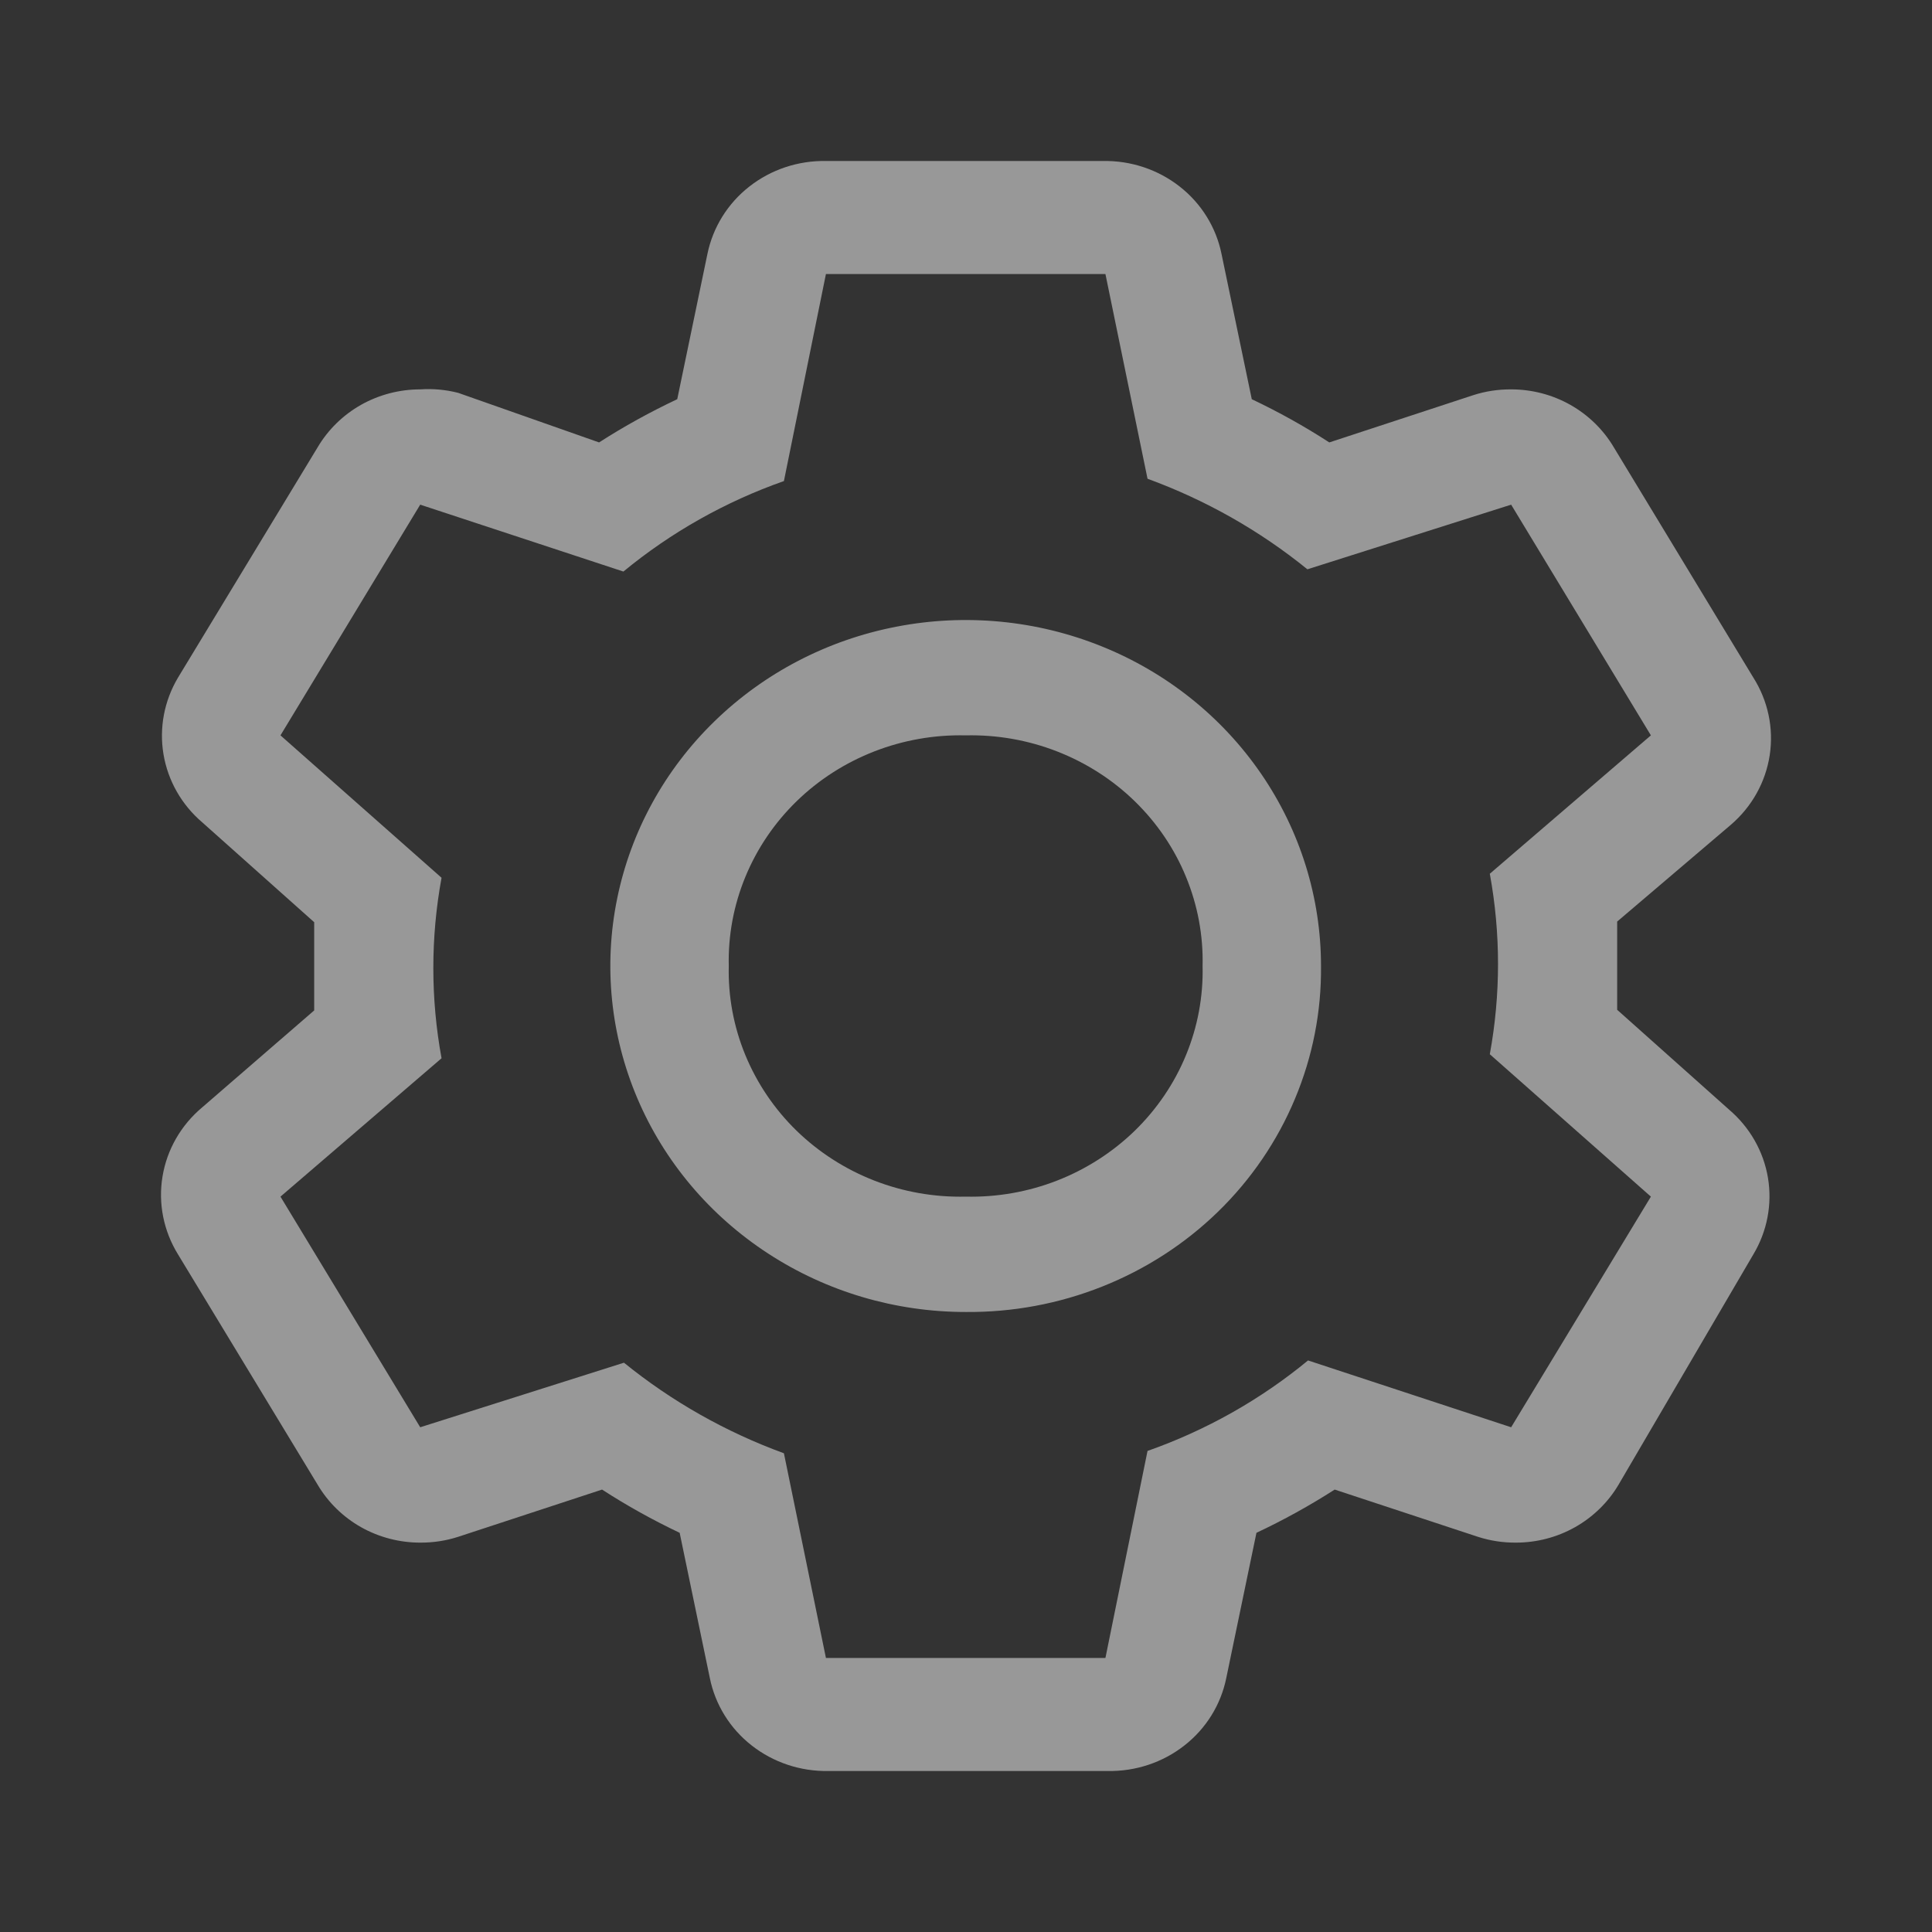 <svg width="24" height="24" viewBox="0 0 24 24" fill="none" xmlns="http://www.w3.org/2000/svg">
    <rect x="0" y="0" width="24" height="24" fill="#333333" stroke="none"/>
    <g opacity="0.5">
        <path d="M20.089 12.544V11.448L21.502 10.245C21.762 10.022 21.933 9.716 21.984 9.381C22.035 9.047 21.963 8.706 21.781 8.418L20.045 5.553C19.916 5.336 19.73 5.155 19.507 5.029C19.284 4.903 19.03 4.837 18.772 4.837C18.612 4.836 18.453 4.86 18.301 4.909L16.513 5.496C16.205 5.296 15.883 5.117 15.55 4.959L15.174 3.154C15.107 2.824 14.923 2.527 14.654 2.317C14.385 2.106 14.048 1.994 13.703 2H10.26C9.915 1.994 9.578 2.106 9.309 2.317C9.04 2.527 8.856 2.824 8.788 3.154L8.413 4.959C8.078 5.117 7.753 5.296 7.442 5.496L5.691 4.88C5.538 4.841 5.379 4.826 5.22 4.837C4.962 4.837 4.709 4.903 4.485 5.029C4.262 5.155 4.077 5.336 3.948 5.553L2.211 8.418C2.04 8.706 1.976 9.042 2.031 9.37C2.086 9.698 2.256 9.997 2.513 10.216L3.903 11.456V12.552L2.513 13.755C2.249 13.976 2.074 14.28 2.019 14.614C1.963 14.949 2.032 15.291 2.211 15.582L3.948 18.447C4.077 18.664 4.262 18.845 4.485 18.971C4.709 19.097 4.962 19.163 5.22 19.163C5.38 19.164 5.539 19.14 5.691 19.091L7.479 18.504C7.788 18.704 8.11 18.883 8.443 19.041L8.818 20.846C8.885 21.176 9.069 21.473 9.338 21.683C9.607 21.894 9.944 22.006 10.289 22H13.762C14.107 22.006 14.444 21.894 14.713 21.683C14.982 21.473 15.166 21.176 15.233 20.846L15.608 19.041C15.944 18.883 16.268 18.704 16.58 18.504L18.36 19.091C18.512 19.14 18.671 19.164 18.831 19.163C19.089 19.163 19.342 19.097 19.566 18.971C19.789 18.845 19.975 18.664 20.104 18.447L21.781 15.582C21.953 15.294 22.017 14.958 21.962 14.63C21.907 14.302 21.736 14.003 21.479 13.784L20.089 12.544ZM18.772 17.73L16.249 16.9C15.658 17.387 14.983 17.768 14.255 18.024L13.732 20.596H10.26L9.738 18.053C9.015 17.789 8.344 17.409 7.751 16.928L5.22 17.73L3.484 14.865L5.485 13.146C5.349 12.405 5.349 11.646 5.485 10.904L3.484 9.135L5.22 6.269L7.744 7.1C8.335 6.613 9.01 6.232 9.738 5.976L10.26 3.404H13.732L14.255 5.947C14.977 6.211 15.648 6.591 16.241 7.072L18.772 6.269L20.508 9.135L18.507 10.854C18.643 11.595 18.643 12.354 18.507 13.096L20.508 14.865L18.772 17.73Z" fill="#FEFEFE"/>
        <path d="M11.996 16.298C11.123 16.298 10.27 16.046 9.544 15.573C8.818 15.101 8.252 14.43 7.918 13.645C7.584 12.859 7.496 11.995 7.667 11.161C7.837 10.328 8.257 9.562 8.875 8.961C9.492 8.36 10.279 7.95 11.135 7.785C11.991 7.619 12.879 7.704 13.685 8.029C14.492 8.354 15.181 8.905 15.666 9.612C16.151 10.319 16.41 11.15 16.41 12C16.416 12.566 16.306 13.127 16.086 13.651C15.867 14.175 15.542 14.652 15.131 15.052C14.72 15.452 14.231 15.768 13.692 15.982C13.154 16.196 12.578 16.303 11.996 16.298ZM11.996 9.135C11.607 9.126 11.22 9.194 10.859 9.335C10.498 9.476 10.17 9.686 9.895 9.954C9.62 10.222 9.404 10.541 9.259 10.893C9.114 11.245 9.044 11.621 9.053 12C9.044 12.379 9.114 12.755 9.259 13.107C9.404 13.458 9.62 13.778 9.895 14.046C10.17 14.313 10.498 14.524 10.859 14.665C11.22 14.806 11.607 14.874 11.996 14.865C12.385 14.874 12.772 14.806 13.133 14.665C13.494 14.524 13.822 14.313 14.097 14.046C14.372 13.778 14.589 13.458 14.733 13.107C14.878 12.755 14.948 12.379 14.939 12C14.948 11.621 14.878 11.245 14.733 10.893C14.589 10.541 14.372 10.222 14.097 9.954C13.822 9.686 13.494 9.476 13.133 9.335C12.772 9.194 12.385 9.126 11.996 9.135Z" fill="#FEFEFE"/>
    </g>
</svg>